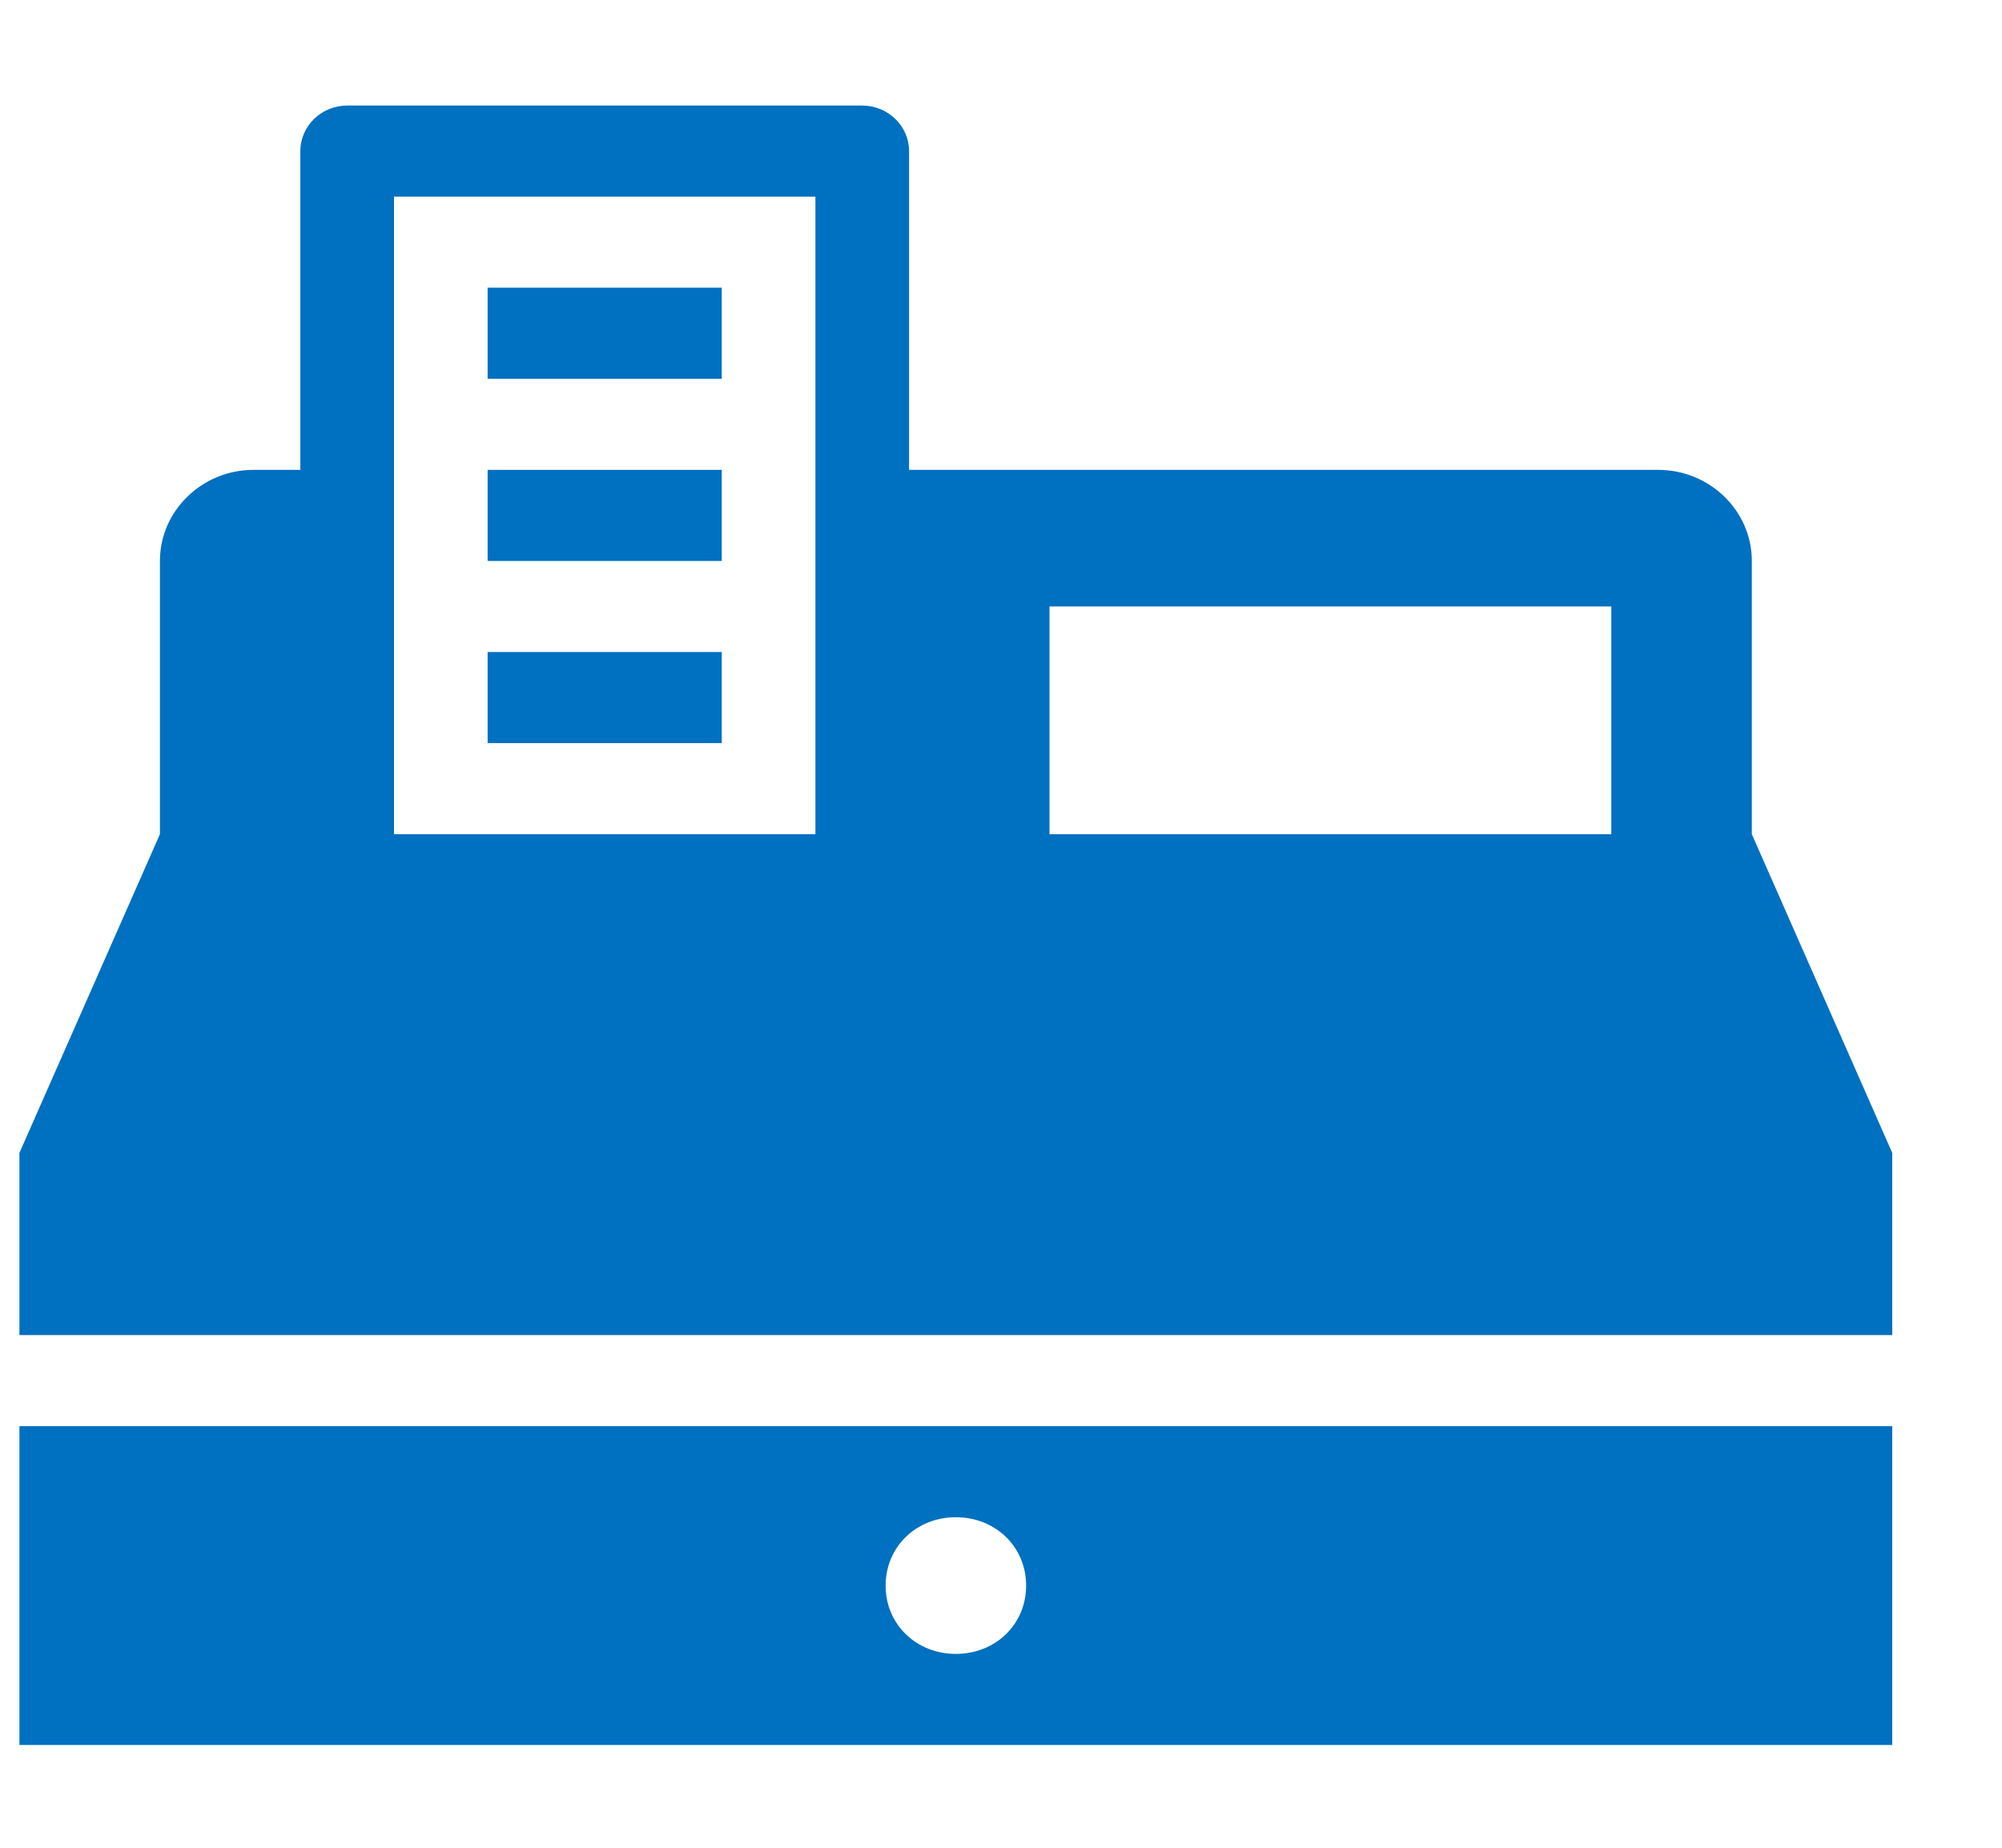 <svg width="26" height="24" xmlns="http://www.w3.org/2000/svg" xmlns:xlink="http://www.w3.org/1999/xlink" overflow="hidden"><defs><clipPath id="clip0"><rect x="1006" y="477" width="26" height="24"/></clipPath><clipPath id="clip1"><rect x="1006" y="478" width="25" height="22"/></clipPath><clipPath id="clip2"><rect x="1006" y="478" width="25" height="22"/></clipPath></defs><g clip-path="url(#clip0)" transform="translate(-1006 -477)"><g clip-path="url(#clip1)"><g clip-path="url(#clip2)"><path d="M14.196 21.294C14.699 21.294 15.084 21.679 15.084 22.182 15.084 22.684 14.699 23.069 14.196 23.069 13.694 23.069 13.309 22.684 13.309 22.182 13.309 21.679 13.694 21.294 14.196 21.294ZM2.366 24.252 26.026 24.252 26.026 20.111 2.366 20.111 2.366 24.252Z" fill="#0070C0" transform="matrix(1.028 0 0 1 1003.82 475.413)"/><path d="M8.281 10.056 11.239 10.056 11.239 11.239 8.281 11.239Z" fill="#0070C0" transform="matrix(1.028 0 0 1 1003.82 475.413)"/><path d="M8.281 7.69 11.239 7.69 11.239 8.873 8.281 8.873Z" fill="#0070C0" transform="matrix(1.028 0 0 1 1003.82 475.413)"/><path d="M8.281 5.324 11.239 5.324 11.239 6.507 8.281 6.507Z" fill="#0070C0" transform="matrix(1.028 0 0 1 1003.82 475.413)"/><path d="M22.477 12.422 15.379 12.422 15.379 9.464 22.477 9.464 22.477 12.422ZM12.422 12.422 7.098 12.422 7.098 4.141 12.422 4.141 12.422 12.422ZM24.252 12.422 24.252 8.873C24.252 8.222 23.72 7.69 23.069 7.69L13.605 7.69 13.605 3.549C13.605 3.224 13.339 2.958 13.013 2.958L6.507 2.958C6.181 2.958 5.915 3.224 5.915 3.549L5.915 7.69 5.324 7.69C4.673 7.69 4.141 8.222 4.141 8.873L4.141 12.422 2.366 16.562 2.366 18.928 26.026 18.928 26.026 16.562 24.252 12.422Z" fill="#0070C0" transform="matrix(1.028 0 0 1 1003.82 475.413)"/></g></g></g></svg>